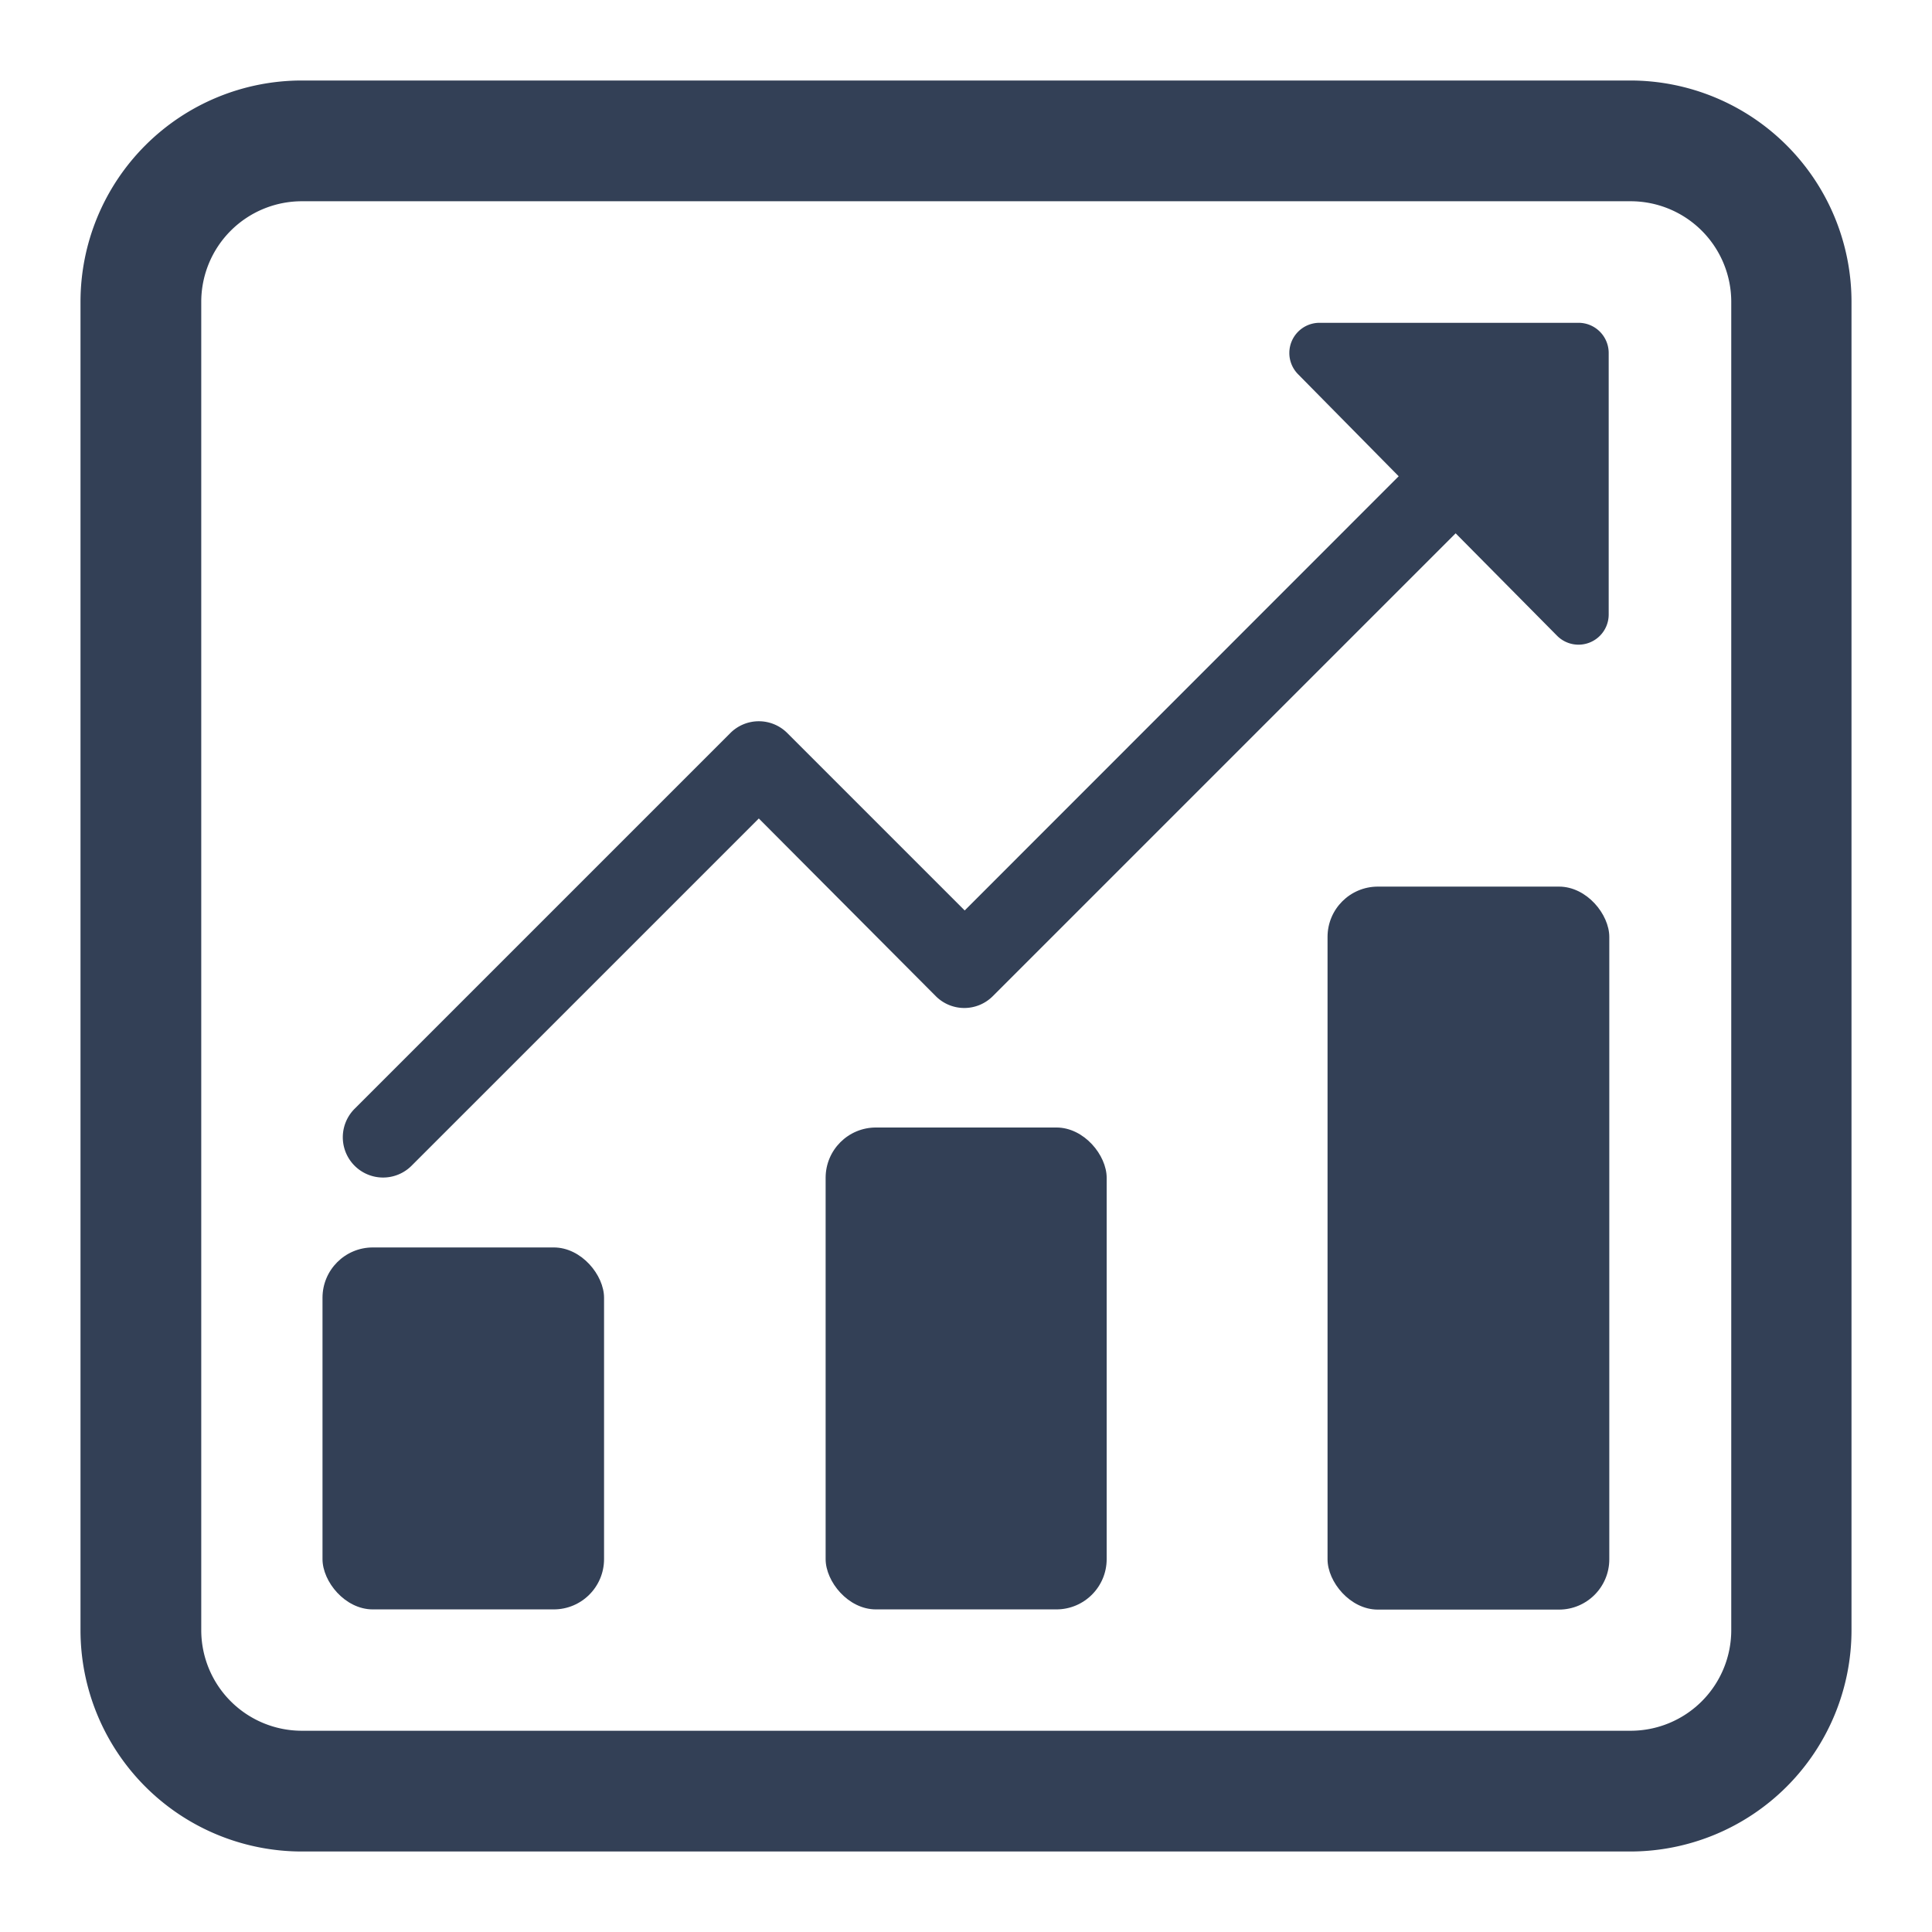 <svg xmlns="http://www.w3.org/2000/svg" viewBox="0 0 192 192"><defs><style>.cls-1,.cls-2{fill:#334056;}.cls-2{opacity:0;}</style></defs><g id="trim_area" data-name="trim area"><path class="cls-1" d="M162.05,20a10,10,0,0,1,10,10V162a10,10,0,0,1-10,10H30a10,10,0,0,1-10-10V30A10,10,0,0,1,30,20h132m0-12H30A22,22,0,0,0,8,30V162a22,22,0,0,0,22,22h132a22,22,0,0,0,22-22V30a22,22,0,0,0-22-22Z"/><rect class="cls-1" x="32.05" y="123.97" width="27.98" height="35.97" rx="5"/><rect class="cls-1" x="82.05" y="112.05" width="27.93" height="47.89" rx="5"/><rect class="cls-1" x="131.93" y="88.11" width="28" height="71.85" rx="5"/><path class="cls-1" d="M156.86,32.08H131.13A3,3,0,0,0,129,37.19l10,10.14L95.87,90.48,78.24,72.85a4,4,0,0,0-5.66,0L35.24,110.19a4,4,0,0,0,5.66,5.66L75.41,81.34,93,99a4,4,0,0,0,5.66,0l46-46,10.08,10.18a3,3,0,0,0,5.13-2.11v-26A3,3,0,0,0,156.86,32.08Z"/><rect class="cls-2" width="192" height="192"/></g></svg>